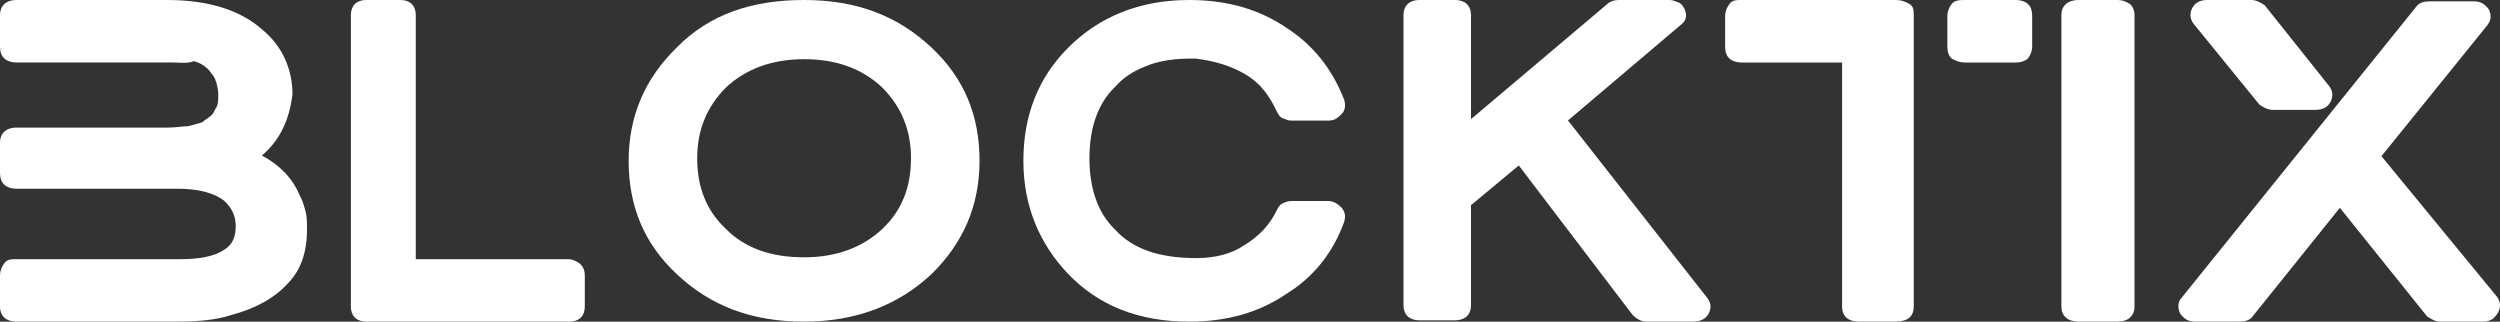 <?xml version="1.0" encoding="UTF-8"?>
<svg width="171px" height="22px" viewBox="0 0 171 22" version="1.1" xmlns="http://www.w3.org/2000/svg" xmlns:xlink="http://www.w3.org/1999/xlink">
    <rect x="0" y="0" width="171" height="22" fill="#333333" stroke="none"/>
    <!-- Generator: Sketch 46.2 (44496) - http://www.bohemiancoding.com/sketch -->
    <title>logo</title>
    <desc>Created with Sketch.</desc>
    <defs></defs>
    <g id="Page-1" stroke="none" stroke-width="1" fill="none" fill-rule="evenodd">
        <g id="Apple-TV-Copy-2" transform="translate(-216, -51)" fill-rule="nonzero" fill="#FFFFFF">
            <g id="logo" transform="translate(216, 51)">
                <path d="M17.915,10.636 C19.109,11.273 20.005,12.182 20.502,13.364 C20.701,13.727 20.801,14.091 20.9,14.455 C21,14.818 21,15.273 21,15.727 C21,17.182 20.602,18.455 19.706,19.364 C18.81,20.364 17.517,21.091 15.825,21.545 C14.73,21.909 13.436,22 12.043,22 L1.095,22 C0.796,22 0.498,21.909 0.299,21.727 C0.1,21.545 0,21.273 0,21 L0,18.818 C0,18.545 0.1,18.273 0.299,18 C0.498,17.727 0.796,17.727 1.095,17.727 L12.341,17.727 C13.635,17.727 14.63,17.545 15.327,17.091 C15.924,16.727 16.123,16.182 16.123,15.455 C16.123,14.727 15.825,14.182 15.327,13.727 C14.63,13.182 13.536,12.909 12.142,12.909 L1.095,12.909 C0.796,12.909 0.498,12.818 0.299,12.636 C0.1,12.455 1.76793809e-15,12.182 1.76793809e-15,11.818 L1.76793809e-15,9.727 C1.76793809e-15,9.455 0.1,9.182 0.299,9 C0.498,8.818 0.796,8.727 1.095,8.727 L11.445,8.727 C12.043,8.727 12.441,8.636 12.839,8.636 C13.237,8.545 13.536,8.455 13.834,8.364 C14.033,8.182 14.232,8.091 14.431,7.909 C14.63,7.727 14.63,7.636 14.73,7.455 C14.929,7.182 14.929,6.909 14.929,6.455 C14.929,6.091 14.829,5.727 14.73,5.455 C14.63,5.182 14.431,5 14.232,4.727 C13.934,4.455 13.635,4.273 13.237,4.182 C12.839,4.364 12.341,4.273 11.744,4.273 L1.095,4.273 C0.796,4.273 0.498,4.182 0.299,4 C0.1,3.818 3.53587617e-15,3.545 3.53587617e-15,3.182 L3.53587617e-15,1 C3.53587617e-15,0.727 0.1,0.455 0.299,0.273 C0.498,0.091 0.796,0 1.095,0 L11.445,0 C14.332,0 16.521,0.727 18.014,2.091 C19.308,3.182 20.005,4.727 20.005,6.455 C19.806,8.091 19.209,9.545 17.915,10.636 L17.915,10.636 Z" id="Shape"></path>
                <path d="M39.723,18.091 C39.908,18.273 40,18.545 40,18.818 L40,21 C40,21.273 39.908,21.545 39.723,21.727 C39.538,21.909 39.26,22 38.983,22 L25.017,22 C24.74,22 24.462,21.909 24.277,21.727 C24.092,21.545 24,21.273 24,21 L24,1 C24,0.727 24.092,0.455 24.277,0.273 C24.462,0.091 24.74,0 25.017,0 L27.422,0 C27.699,0 27.977,0.091 28.162,0.273 C28.347,0.455 28.439,0.727 28.439,1 L28.439,17.727 L38.89,17.727 C39.168,17.727 39.538,17.909 39.723,18.091 L39.723,18.091 Z" id="Shape"></path>
                <path d="M55,7.81597009e-16 C58.562,7.81597009e-16 61.375,1.056 63.719,3.256 C65.969,5.368 67,7.92 67,11 C67,14.08 65.875,16.632 63.719,18.744 C61.469,20.856 58.562,22 55,22 C51.438,22 48.625,20.944 46.281,18.744 C44.031,16.632 43,14.08 43,11 C43,7.92 44.125,5.368 46.281,3.256 C48.531,0.968 51.438,0 55,7.81597009e-16 Z M55,17.6 C57.25,17.6 59.031,16.896 60.344,15.664 C61.656,14.432 62.312,12.848 62.312,10.824 C62.312,8.888 61.656,7.304 60.344,5.984 C58.938,4.664 57.156,4.048 55,4.048 C52.75,4.048 50.969,4.752 49.656,5.984 C48.344,7.304 47.688,8.888 47.688,10.824 C47.688,12.848 48.344,14.432 49.656,15.664 C50.969,16.984 52.75,17.6 55,17.6 Z" id="Shape"></path>
                <path d="M78.391,4.524 C77.469,4.879 76.823,5.323 76.27,5.944 C75.071,7.097 74.518,8.782 74.518,10.823 C74.518,12.863 75.071,14.548 76.27,15.702 C77.469,17.032 79.313,17.653 81.802,17.653 C83.093,17.653 84.2,17.387 85.122,16.766 C86.136,16.145 86.874,15.347 87.335,14.371 C87.427,14.194 87.519,14.016 87.703,13.927 C87.888,13.839 88.072,13.75 88.349,13.75 L90.838,13.75 C91.207,13.75 91.484,13.927 91.76,14.194 C92.037,14.548 92.037,14.815 91.945,15.169 C91.207,17.21 89.916,18.895 88.072,20.048 C86.136,21.379 83.923,22 81.341,22 C77.93,22 75.163,20.935 73.043,18.718 C71.106,16.677 70,14.105 70,11 C70,7.895 71.014,5.323 73.043,3.282 C75.163,1.153 77.93,0 81.341,0 C83.923,0 86.136,0.621 88.072,1.952 C89.824,3.105 91.115,4.702 91.945,6.831 C92.037,7.185 92.037,7.54 91.76,7.806 C91.484,8.073 91.299,8.25 90.838,8.25 L88.349,8.25 C88.072,8.25 87.98,8.161 87.703,8.073 C87.519,7.984 87.427,7.806 87.335,7.629 C86.874,6.653 86.284,5.713 85.122,5.049 C84.2,4.516 83.16,4.186 81.802,4.009 C80.367,3.975 79.221,4.169 78.391,4.524 Z" id="Shape"></path>
                <path d="M116.77,20.37 C117.058,20.733 117.058,21.095 116.866,21.457 C116.674,21.819 116.289,22 115.808,22 L112.635,22 C112.25,22 111.962,21.819 111.674,21.547 L103.885,11.317 L100.616,14.033 L100.616,20.914 C100.616,21.185 100.519,21.457 100.327,21.638 C100.135,21.819 99.846,21.909 99.558,21.909 L97.058,21.909 C96.769,21.909 96.481,21.819 96.288,21.638 C96.096,21.457 96,21.185 96,20.914 L96,0.996 C96,0.724 96.096,0.453 96.288,0.272 C96.481,0.091 96.769,0 97.058,0 L99.558,0 C99.846,0 100.135,0.091 100.327,0.272 C100.519,0.453 100.616,0.724 100.616,0.996 L100.616,8.148 L109.943,0.272 C110.135,0.091 110.423,1.00514019e-15 110.712,1.00514019e-15 L114.174,1.00514019e-15 C114.462,1.00514019e-15 114.558,0.091 114.847,0.181 C115.039,0.272 115.135,0.453 115.231,0.634 C115.424,1.086 115.327,1.449 114.943,1.72 L107.25,8.239 L116.77,20.37 L116.77,20.37 Z" id="Shape"></path>
                <path d="M137.9,2.66453526e-15 C138.2,2.66453526e-15 138.5,0.089 138.7,0.267 C138.9,0.445 139,0.713 139,1.069 L139,3.206 C139,3.474 138.9,3.741 138.7,4.008 C138.5,4.186 138.2,4.275 137.9,4.275 L134.4,4.275 C134.1,4.275 133.8,4.186 133.5,4.008 C133.3,3.83 133.2,3.563 133.2,3.206 L133.2,1.069 C133.2,0.802 133.3,0.534 133.5,0.267 C133.7,2.76342152e-15 134.1,2.81286465e-15 134.4,2.81286465e-15 L137.9,2.66453526e-15 Z M129.7,2.22494088e-15 C130,2.22494088e-15 130.3,0.089 130.6,0.267 C130.9,0.445 130.9,0.713 130.9,1.069 L130.9,21.02 C130.9,21.287 130.8,21.555 130.6,21.733 C130.4,21.911 130,22 129.7,22 L127.1,22 C126.8,22 126.5,21.911 126.3,21.733 C126.1,21.555 126,21.287 126,21.02 L126,4.275 L119.1,4.275 C118.8,4.275 118.5,4.186 118.3,4.008 C118.1,3.83 118,3.563 118,3.206 L118,1.069 C118,0.802 118.1,0.534 118.3,0.267 C118.5,-4.94431307e-17 118.8,0 119.1,0 C119,0 129.7,0 129.7,0 L129.7,2.22494088e-15 Z" id="Shape"></path>
                <path d="M145.688,0.273 C145.896,0.455 146,0.727 146,1 L146,21 C146,21.273 145.896,21.545 145.688,21.727 C145.479,21.909 145.167,22 144.854,22 L142.146,22 C141.833,22 141.521,21.909 141.312,21.727 C141.104,21.545 141,21.273 141,21 L141,1 C141,0.727 141.104,0.455 141.312,0.273 C141.521,0.091 141.833,0 142.146,0 L144.854,0 C145.167,0 145.375,0.091 145.688,0.273 Z" id="Shape"></path>
                <path d="M170.78,20.28 C171.056,20.642 171.056,21.004 170.872,21.366 C170.78,21.547 170.597,21.728 170.505,21.819 C170.322,21.909 170.138,22 169.955,22 L166.927,22 C166.56,22 166.285,21.819 166.009,21.638 L160.046,14.214 L154.082,21.638 C153.899,21.909 153.532,22 153.165,22 L150.137,22 C149.678,22 149.403,21.819 149.128,21.457 C148.944,21.095 148.944,20.642 149.22,20.37 L165.275,0.453 C165.459,0.181 165.826,0.091 166.193,0.091 L169.221,0.091 C169.679,0.091 169.955,0.272 170.23,0.634 C170.413,0.996 170.413,1.358 170.138,1.72 L162.89,10.683 L170.78,20.28 L170.78,20.28 Z M150.045,1.63 C149.77,1.267 149.77,0.905 149.954,0.543 C150.137,0.181 150.504,0 150.963,0 L153.991,0 C154.358,0 154.633,0.181 154.908,0.362 L159.312,5.885 C159.587,6.247 159.587,6.609 159.404,6.971 C159.22,7.333 158.853,7.514 158.394,7.514 L155.458,7.514 C155.091,7.514 154.816,7.333 154.541,7.152 L150.045,1.63 L150.045,1.63 Z" id="Shape"></path>
            </g>
        </g>
    </g>
</svg>